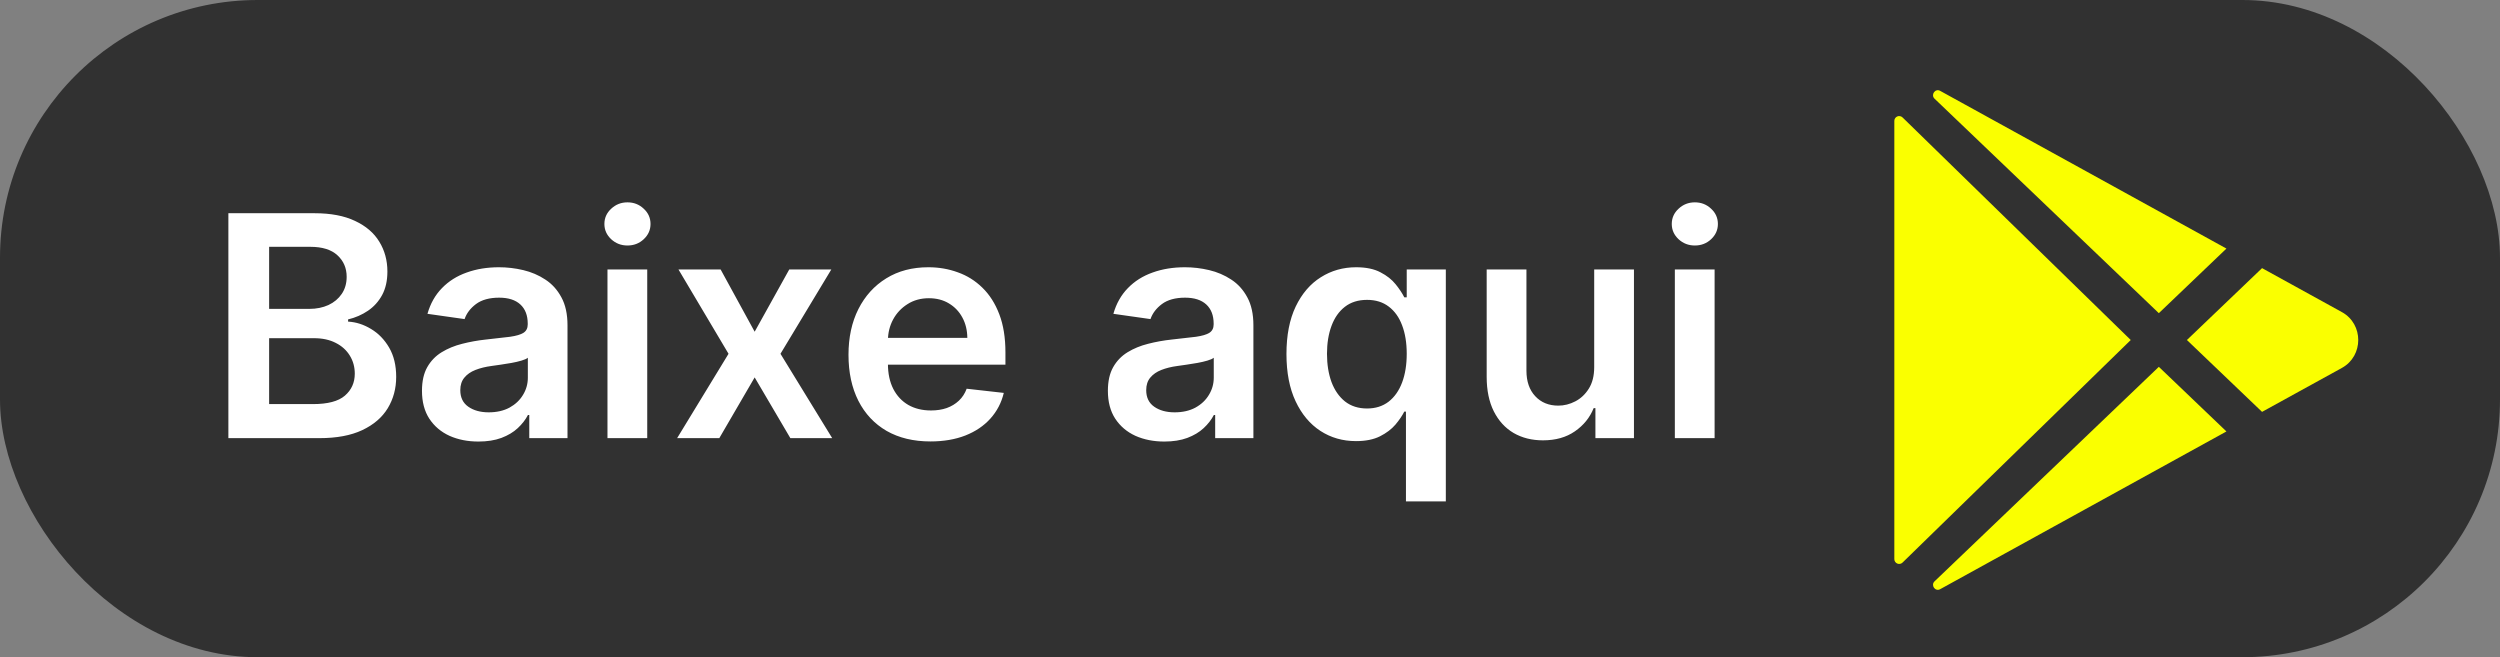 <svg width="194" height="51" viewBox="0 0 194 51" fill="none" xmlns="http://www.w3.org/2000/svg">
<rect x="0" y="0" width="194" height="51" fill="#808080" stroke="none"/>
<rect width="194" height="51" rx="20" fill="#313131"/>
<path d="M17.722 34V16.546H24.403C25.665 16.546 26.713 16.744 27.548 17.142C28.389 17.534 29.017 18.071 29.432 18.753C29.852 19.435 30.062 20.207 30.062 21.071C30.062 21.781 29.926 22.389 29.653 22.895C29.381 23.395 29.014 23.801 28.554 24.114C28.094 24.426 27.579 24.651 27.011 24.787V24.957C27.631 24.991 28.224 25.182 28.793 25.528C29.366 25.869 29.835 26.352 30.199 26.977C30.562 27.602 30.744 28.358 30.744 29.244C30.744 30.148 30.526 30.96 30.088 31.682C29.651 32.398 28.991 32.963 28.111 33.378C27.23 33.793 26.122 34 24.787 34H17.722ZM20.884 31.358H24.284C25.432 31.358 26.259 31.139 26.764 30.702C27.276 30.259 27.531 29.69 27.531 28.997C27.531 28.48 27.403 28.014 27.148 27.599C26.892 27.179 26.528 26.849 26.057 26.611C25.585 26.366 25.023 26.244 24.369 26.244H20.884V31.358ZM20.884 23.969H24.011C24.557 23.969 25.048 23.869 25.486 23.671C25.923 23.466 26.267 23.179 26.517 22.81C26.773 22.435 26.901 21.991 26.901 21.48C26.901 20.804 26.662 20.247 26.185 19.81C25.713 19.372 25.011 19.153 24.079 19.153H20.884V23.969ZM37.126 34.264C36.296 34.264 35.549 34.117 34.884 33.821C34.225 33.52 33.702 33.077 33.316 32.492C32.935 31.906 32.745 31.185 32.745 30.327C32.745 29.588 32.881 28.977 33.154 28.494C33.427 28.011 33.799 27.625 34.271 27.335C34.742 27.046 35.273 26.827 35.864 26.679C36.461 26.526 37.077 26.415 37.714 26.347C38.481 26.267 39.103 26.196 39.58 26.134C40.057 26.065 40.404 25.963 40.62 25.827C40.842 25.685 40.952 25.466 40.952 25.171V25.119C40.952 24.477 40.762 23.98 40.381 23.628C40.001 23.276 39.452 23.099 38.736 23.099C37.981 23.099 37.381 23.264 36.938 23.594C36.501 23.923 36.205 24.312 36.052 24.761L33.171 24.352C33.398 23.557 33.773 22.892 34.296 22.358C34.819 21.818 35.458 21.415 36.214 21.148C36.969 20.875 37.805 20.739 38.719 20.739C39.35 20.739 39.978 20.812 40.603 20.96C41.228 21.108 41.799 21.352 42.316 21.693C42.833 22.028 43.248 22.486 43.56 23.065C43.879 23.645 44.038 24.369 44.038 25.239V34H41.072V32.202H40.969C40.782 32.565 40.518 32.906 40.177 33.224C39.842 33.537 39.418 33.79 38.907 33.983C38.401 34.17 37.807 34.264 37.126 34.264ZM37.927 31.997C38.546 31.997 39.083 31.875 39.538 31.631C39.992 31.381 40.342 31.051 40.586 30.642C40.836 30.233 40.961 29.787 40.961 29.304V27.761C40.864 27.841 40.7 27.915 40.467 27.983C40.239 28.051 39.984 28.111 39.7 28.162C39.416 28.213 39.134 28.259 38.856 28.298C38.577 28.338 38.336 28.372 38.131 28.401C37.671 28.463 37.259 28.565 36.896 28.707C36.532 28.849 36.245 29.048 36.035 29.304C35.825 29.554 35.719 29.878 35.719 30.276C35.719 30.844 35.927 31.273 36.342 31.562C36.756 31.852 37.285 31.997 37.927 31.997ZM47.14 34V20.909H50.225V34H47.14ZM48.691 19.051C48.202 19.051 47.782 18.889 47.43 18.565C47.077 18.236 46.901 17.841 46.901 17.381C46.901 16.915 47.077 16.52 47.43 16.196C47.782 15.867 48.202 15.702 48.691 15.702C49.185 15.702 49.606 15.867 49.952 16.196C50.305 16.52 50.481 16.915 50.481 17.381C50.481 17.841 50.305 18.236 49.952 18.565C49.606 18.889 49.185 19.051 48.691 19.051ZM55.92 20.909L58.562 25.741L61.247 20.909H64.511L60.565 27.454L64.579 34H61.332L58.562 29.287L55.818 34H52.545L56.534 27.454L52.648 20.909H55.92ZM72.201 34.256C70.888 34.256 69.755 33.983 68.8 33.438C67.852 32.886 67.121 32.108 66.61 31.102C66.099 30.091 65.843 28.901 65.843 27.531C65.843 26.185 66.099 25.003 66.61 23.986C67.127 22.963 67.849 22.168 68.775 21.599C69.701 21.026 70.789 20.739 72.039 20.739C72.846 20.739 73.607 20.869 74.323 21.131C75.045 21.386 75.681 21.784 76.232 22.324C76.789 22.864 77.227 23.551 77.545 24.386C77.863 25.216 78.022 26.204 78.022 27.352V28.298H67.292V26.219H75.065C75.059 25.628 74.931 25.102 74.681 24.642C74.431 24.176 74.082 23.81 73.633 23.543C73.19 23.276 72.673 23.142 72.082 23.142C71.451 23.142 70.897 23.296 70.42 23.602C69.942 23.903 69.57 24.301 69.303 24.796C69.042 25.284 68.908 25.821 68.903 26.406V28.222C68.903 28.983 69.042 29.636 69.32 30.182C69.599 30.722 69.988 31.136 70.488 31.426C70.988 31.71 71.573 31.852 72.244 31.852C72.692 31.852 73.099 31.79 73.462 31.665C73.826 31.534 74.141 31.344 74.408 31.094C74.675 30.844 74.877 30.534 75.013 30.165L77.894 30.489C77.712 31.25 77.366 31.915 76.854 32.483C76.349 33.045 75.701 33.483 74.911 33.795C74.121 34.102 73.218 34.256 72.201 34.256ZM90.352 34.264C89.523 34.264 88.776 34.117 88.111 33.821C87.452 33.52 86.929 33.077 86.543 32.492C86.162 31.906 85.972 31.185 85.972 30.327C85.972 29.588 86.108 28.977 86.381 28.494C86.653 28.011 87.026 27.625 87.497 27.335C87.969 27.046 88.5 26.827 89.091 26.679C89.688 26.526 90.304 26.415 90.94 26.347C91.707 26.267 92.329 26.196 92.807 26.134C93.284 26.065 93.631 25.963 93.847 25.827C94.068 25.685 94.179 25.466 94.179 25.171V25.119C94.179 24.477 93.989 23.98 93.608 23.628C93.227 23.276 92.679 23.099 91.963 23.099C91.207 23.099 90.608 23.264 90.165 23.594C89.727 23.923 89.432 24.312 89.278 24.761L86.398 24.352C86.625 23.557 87 22.892 87.523 22.358C88.046 21.818 88.685 21.415 89.44 21.148C90.196 20.875 91.031 20.739 91.946 20.739C92.577 20.739 93.204 20.812 93.829 20.96C94.454 21.108 95.026 21.352 95.543 21.693C96.06 22.028 96.474 22.486 96.787 23.065C97.105 23.645 97.264 24.369 97.264 25.239V34H94.298V32.202H94.196C94.008 32.565 93.744 32.906 93.403 33.224C93.068 33.537 92.645 33.79 92.133 33.983C91.628 34.17 91.034 34.264 90.352 34.264ZM91.153 31.997C91.773 31.997 92.31 31.875 92.764 31.631C93.219 31.381 93.568 31.051 93.812 30.642C94.062 30.233 94.188 29.787 94.188 29.304V27.761C94.091 27.841 93.926 27.915 93.693 27.983C93.466 28.051 93.21 28.111 92.926 28.162C92.642 28.213 92.361 28.259 92.082 28.298C91.804 28.338 91.562 28.372 91.358 28.401C90.898 28.463 90.486 28.565 90.122 28.707C89.758 28.849 89.472 29.048 89.261 29.304C89.051 29.554 88.946 29.878 88.946 30.276C88.946 30.844 89.153 31.273 89.568 31.562C89.983 31.852 90.511 31.997 91.153 31.997ZM109.102 38.909V31.938H108.974C108.815 32.256 108.585 32.594 108.284 32.952C107.983 33.304 107.585 33.605 107.091 33.855C106.597 34.105 105.974 34.23 105.224 34.23C104.196 34.23 103.276 33.966 102.463 33.438C101.651 32.909 101.009 32.142 100.537 31.136C100.065 30.131 99.829 28.909 99.829 27.472C99.829 26.017 100.068 24.79 100.545 23.79C101.028 22.784 101.679 22.026 102.497 21.514C103.315 20.997 104.227 20.739 105.233 20.739C106 20.739 106.631 20.869 107.125 21.131C107.619 21.386 108.011 21.696 108.301 22.06C108.591 22.418 108.815 22.756 108.974 23.074H109.162V20.909H112.196V38.909H109.102ZM106.085 31.699C106.739 31.699 107.295 31.523 107.756 31.171C108.216 30.812 108.565 30.315 108.804 29.679C109.043 29.043 109.162 28.301 109.162 27.454C109.162 26.608 109.043 25.872 108.804 25.247C108.571 24.622 108.224 24.136 107.764 23.79C107.31 23.443 106.75 23.27 106.085 23.27C105.398 23.27 104.824 23.449 104.364 23.807C103.903 24.165 103.557 24.659 103.324 25.29C103.091 25.921 102.974 26.642 102.974 27.454C102.974 28.273 103.091 29.003 103.324 29.645C103.563 30.281 103.912 30.784 104.372 31.153C104.838 31.517 105.409 31.699 106.085 31.699ZM123.71 28.494V20.909H126.795V34H123.804V31.673H123.668C123.372 32.406 122.886 33.006 122.21 33.472C121.54 33.938 120.713 34.17 119.73 34.17C118.872 34.17 118.114 33.98 117.455 33.599C116.801 33.213 116.29 32.653 115.92 31.921C115.551 31.182 115.366 30.29 115.366 29.244V20.909H118.452V28.767C118.452 29.597 118.679 30.256 119.134 30.744C119.588 31.233 120.185 31.477 120.923 31.477C121.378 31.477 121.818 31.366 122.244 31.145C122.67 30.923 123.02 30.594 123.293 30.156C123.571 29.713 123.71 29.159 123.71 28.494ZM129.968 34V20.909H133.053V34H129.968ZM131.519 19.051C131.031 19.051 130.61 18.889 130.258 18.565C129.906 18.236 129.729 17.841 129.729 17.381C129.729 16.915 129.906 16.52 130.258 16.196C130.61 15.867 131.031 15.702 131.519 15.702C132.013 15.702 132.434 15.867 132.781 16.196C133.133 16.52 133.309 16.915 133.309 17.381C133.309 17.841 133.133 18.236 132.781 18.565C132.434 18.889 132.013 19.051 131.519 19.051Z" fill="white"/>
<path d="M147 9.379V43.389C147 43.463 147.022 43.535 147.063 43.596C147.104 43.658 147.163 43.705 147.231 43.734C147.299 43.762 147.374 43.77 147.446 43.756C147.519 43.742 147.585 43.706 147.638 43.655L165.346 26.385L147.638 9.114C147.585 9.062 147.519 9.027 147.446 9.013C147.374 8.998 147.299 9.006 147.231 9.034C147.163 9.063 147.104 9.111 147.063 9.172C147.022 9.233 147 9.305 147 9.379ZM172.771 19.289L150.567 7.056L150.553 7.048C150.171 6.84 149.807 7.358 150.121 7.659L167.526 24.302L172.771 19.289ZM150.122 45.111C149.807 45.412 150.171 45.93 150.555 45.722L150.569 45.714L172.771 33.481L167.526 28.466L150.122 45.111ZM181.735 24.221L175.535 20.807L169.704 26.385L175.535 31.961L181.735 28.549C183.422 27.616 183.422 25.154 181.735 24.221Z" fill="#FAFF00"/>
</svg>

